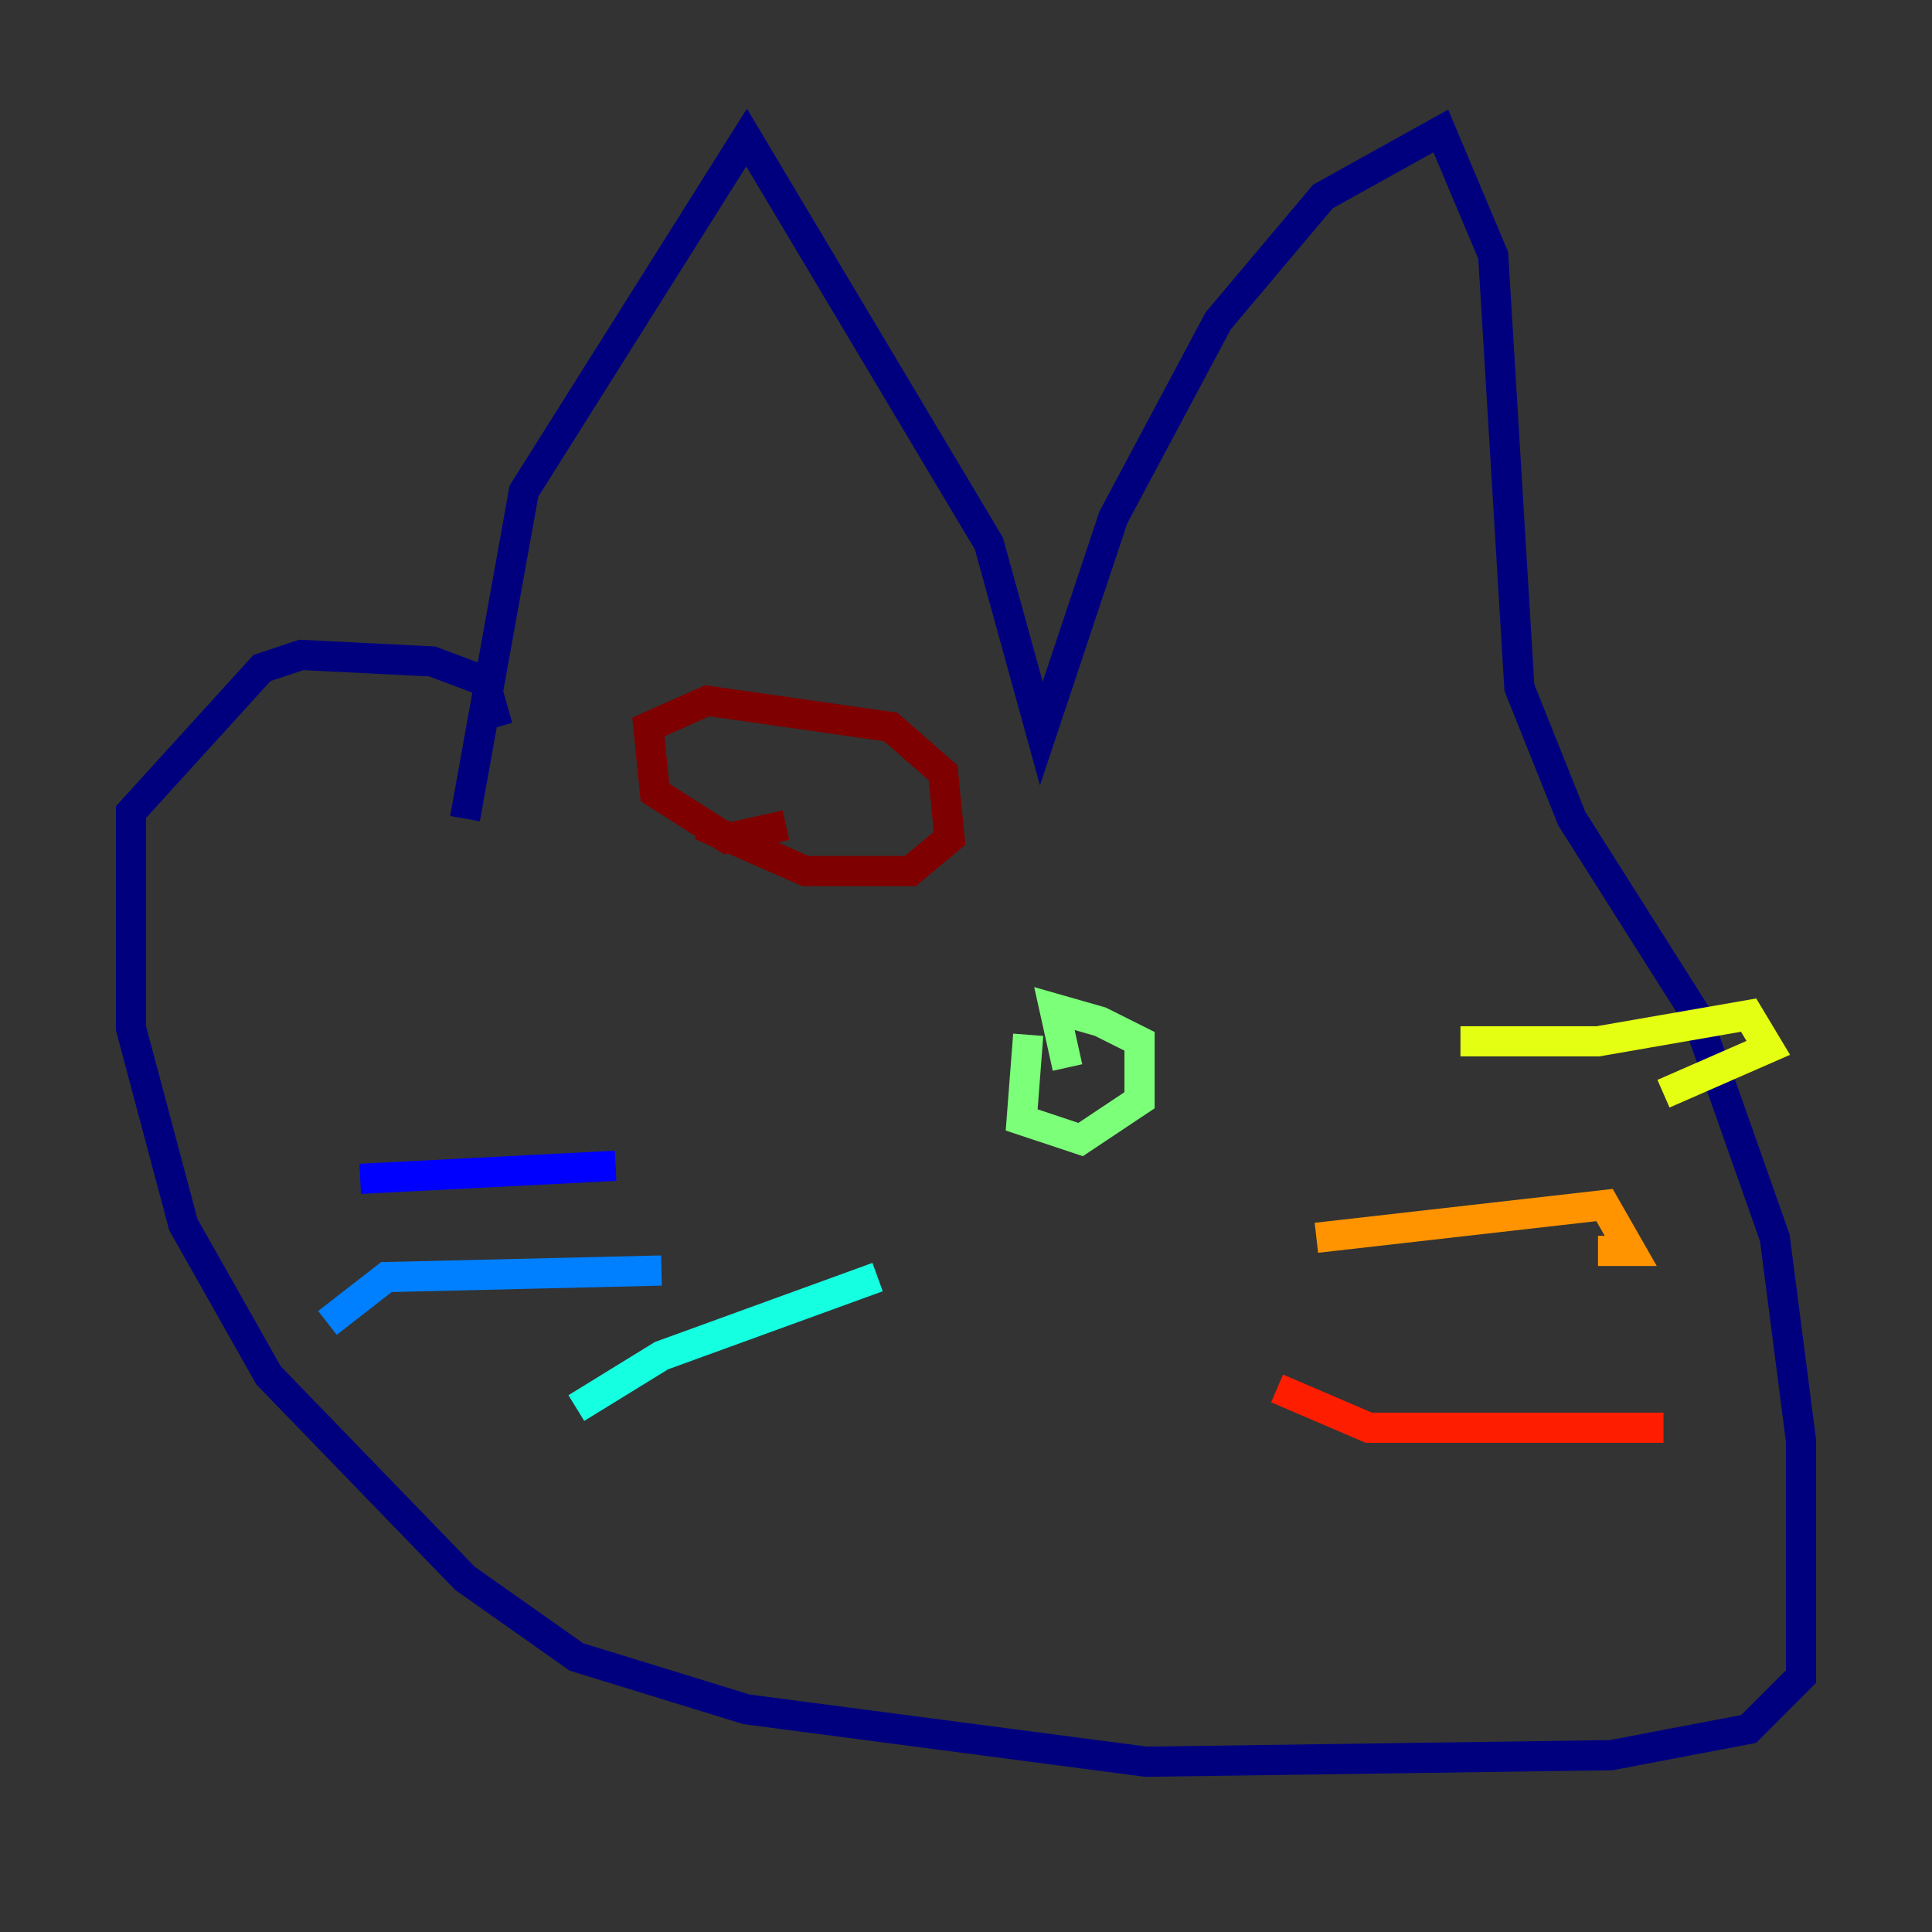 <?xml version="1.0" encoding="utf-8" ?>
<svg baseProfile="tiny" height="128" version="1.2" viewBox="0,0,128,128" width="128" xmlns="http://www.w3.org/2000/svg" xmlns:ev="http://www.w3.org/2001/xml-events" xmlns:xlink="http://www.w3.org/1999/xlink"><rect x="0" y="0" width="128" height="128" fill="#333333" stroke="none"/><defs /><polyline fill="none" points="30.807,54.237 34.712,32.542 49.464,9.112 65.519,36.014 68.99,48.597 73.763,34.278 80.705,21.261 87.647,13.017 95.458,8.678 98.929,16.922 100.664,45.559 104.136,54.237 112.38,67.254 117.586,82.007 119.322,95.458 119.322,111.078 115.851,114.549 106.739,116.285 75.932,116.719 49.464,113.248 38.183,109.776 30.807,104.57 17.79,91.119 12.149,81.139 8.678,68.122 8.678,53.803 17.356,44.258 19.959,43.39 28.637,43.824 32.108,45.125 32.976,48.163" stroke="#00007f" stroke-width="2" /><polyline fill="none" points="40.786,77.234 23.864,78.102" stroke="#0000ff" stroke-width="2" /><polyline fill="none" points="43.824,84.176 25.6,84.61 21.695,87.647" stroke="#0080ff" stroke-width="2" /><polyline fill="none" points="58.142,84.61 43.824,89.817 38.183,93.288" stroke="#15ffe1" stroke-width="2" /><polyline fill="none" points="68.122,68.556 67.688,74.197 71.593,75.498 75.498,72.895 75.498,68.99 72.895,67.688 69.858,66.82 70.725,70.725" stroke="#7cff79" stroke-width="2" /><polyline fill="none" points="96.759,68.99 105.871,68.99 115.851,67.254 117.153,69.424 110.21,72.461" stroke="#e4ff12" stroke-width="2" /><polyline fill="none" points="87.214,82.007 106.305,79.837 108.041,82.875 105.871,82.875" stroke="#ff9400" stroke-width="2" /><polyline fill="none" points="84.61,91.986 90.685,94.59 110.21,94.59" stroke="#ff1d00" stroke-width="2" /><polyline fill="none" points="52.068,54.671 48.163,55.539 43.39,52.502 42.956,48.163 46.861,46.427 59.01,48.163 62.481,51.2 62.915,55.539 60.312,57.709 53.37,57.709 46.427,54.671" stroke="#7f0000" stroke-width="2" /></svg>
